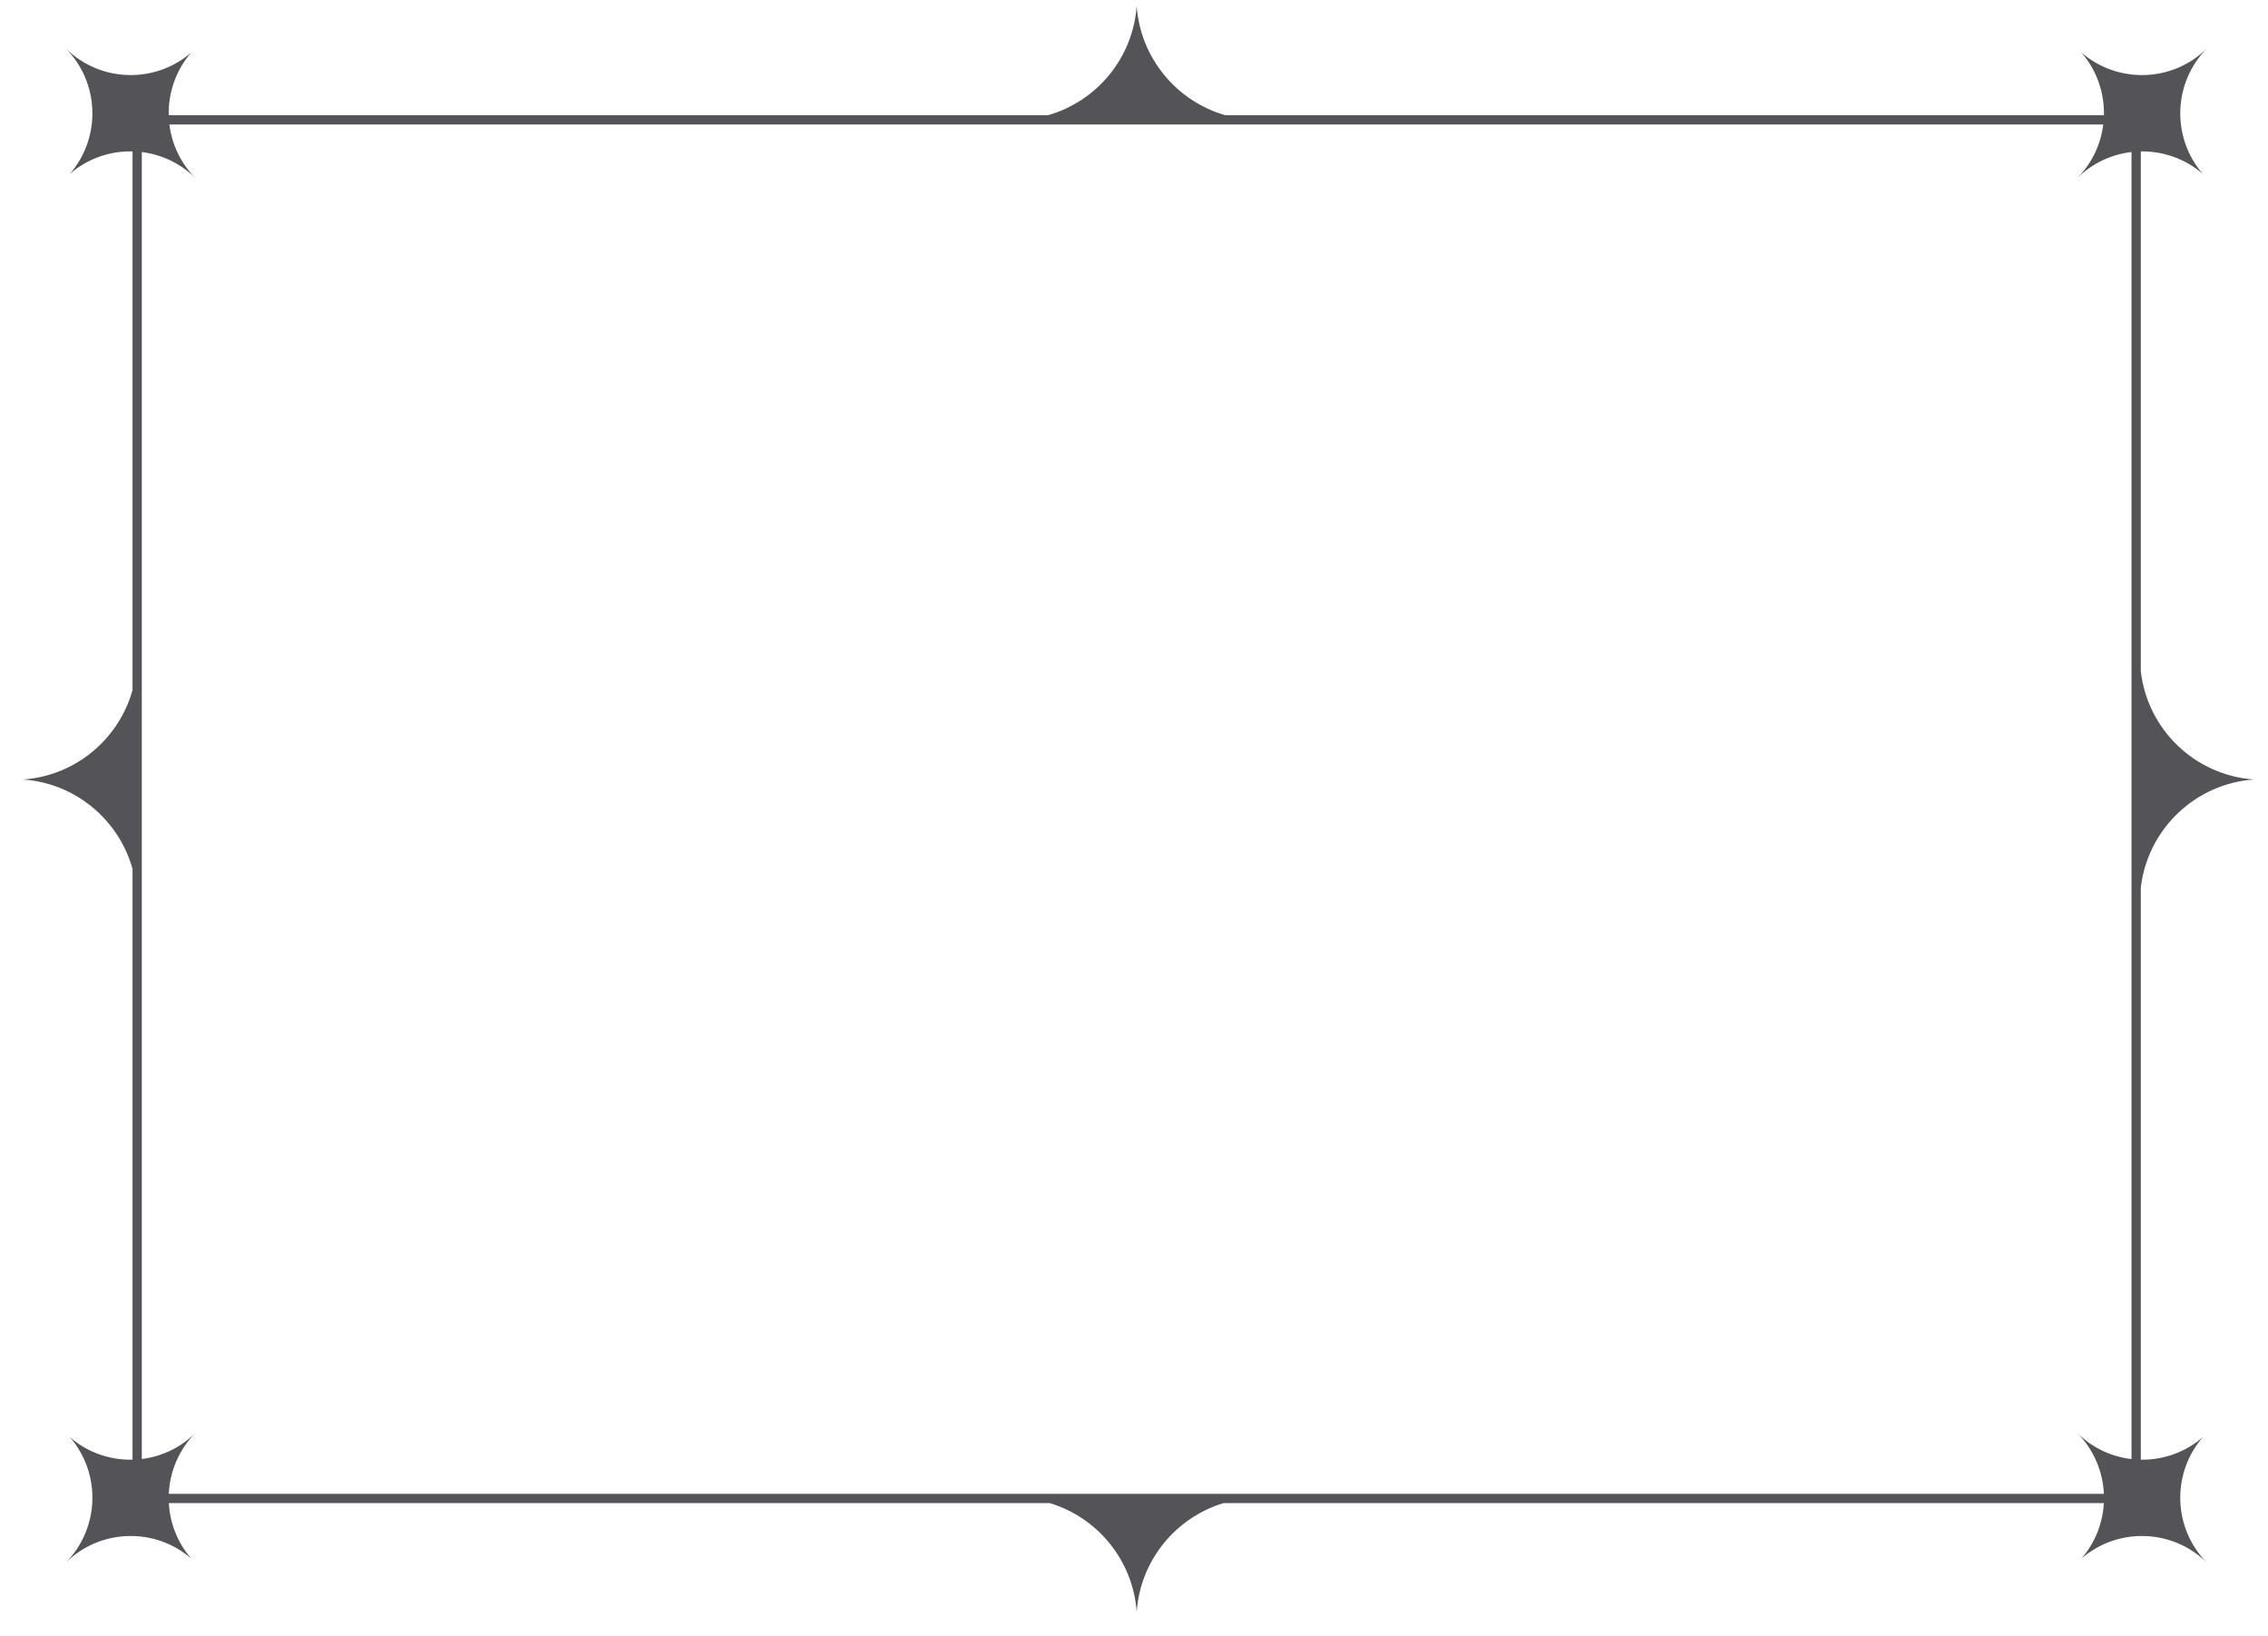 <?xml version="1.0" encoding="UTF-8"?>
<svg width="61px" height="44px" viewBox="0 0 61 44" version="1.1" xmlns="http://www.w3.org/2000/svg" xmlns:xlink="http://www.w3.org/1999/xlink">
    <title>19</title>
    <g id="页面-1" stroke="none" stroke-width="1" fill="none" fill-rule="evenodd">
        <g id="花环" transform="translate(-720, -246)" fill="#545458">
            <path d="M723.814,250.089 C724.345,250.155 724.858,250.391 725.266,250.799 C724.858,250.391 724.621,249.878 724.556,249.347 L776.569,249.347 C776.504,249.878 776.267,250.392 775.86,250.799 C776.272,250.387 776.792,250.15 777.329,250.088 L777.329,285.236 C776.792,285.173 776.272,284.937 775.86,284.524 C776.317,284.982 776.558,285.572 776.586,286.17 L724.54,286.17 C724.567,285.572 724.808,284.981 725.266,284.524 C724.858,284.931 724.345,285.168 723.814,285.234 L723.814,250.089 Z M779.247,284.646 C778.77,285.06 778.173,285.261 777.579,285.252 L777.579,269.87 C777.76,268.305 779.035,267.074 780.621,266.961 C779.035,266.849 777.76,265.618 777.579,264.053 L777.579,250.071 C778.172,250.062 778.769,250.263 779.247,250.677 C778.399,249.7 778.44,248.219 779.368,247.291 C778.44,248.219 776.959,248.26 775.981,247.412 C776.399,247.894 776.601,248.498 776.587,249.098 L752.955,249.098 C751.648,248.723 750.672,247.563 750.572,246.16 C750.472,247.563 749.497,248.723 748.189,249.098 L724.538,249.098 C724.524,248.498 724.726,247.894 725.144,247.412 C724.166,248.26 722.685,248.219 721.757,247.29 C722.685,248.219 722.726,249.7 721.878,250.677 C722.36,250.259 722.965,250.057 723.565,250.071 L723.565,264.555 C723.198,265.874 722.033,266.861 720.621,266.961 C722.033,267.061 723.198,268.048 723.565,269.367 L723.565,285.252 C722.965,285.266 722.361,285.064 721.879,284.646 C722.727,285.624 722.685,287.104 721.757,288.033 C722.685,287.104 724.166,287.063 725.144,287.911 C724.771,287.481 724.57,286.954 724.541,286.419 L748.235,286.419 C749.519,286.808 750.473,287.957 750.572,289.344 C750.67,287.957 751.624,286.808 752.908,286.419 L776.585,286.419 C776.555,286.954 776.355,287.481 775.982,287.911 C776.959,287.063 778.44,287.104 779.368,288.033 C778.44,287.104 778.399,285.624 779.247,284.646 L779.247,284.646 Z" id="19"></path>
        </g>
    </g>
</svg>
